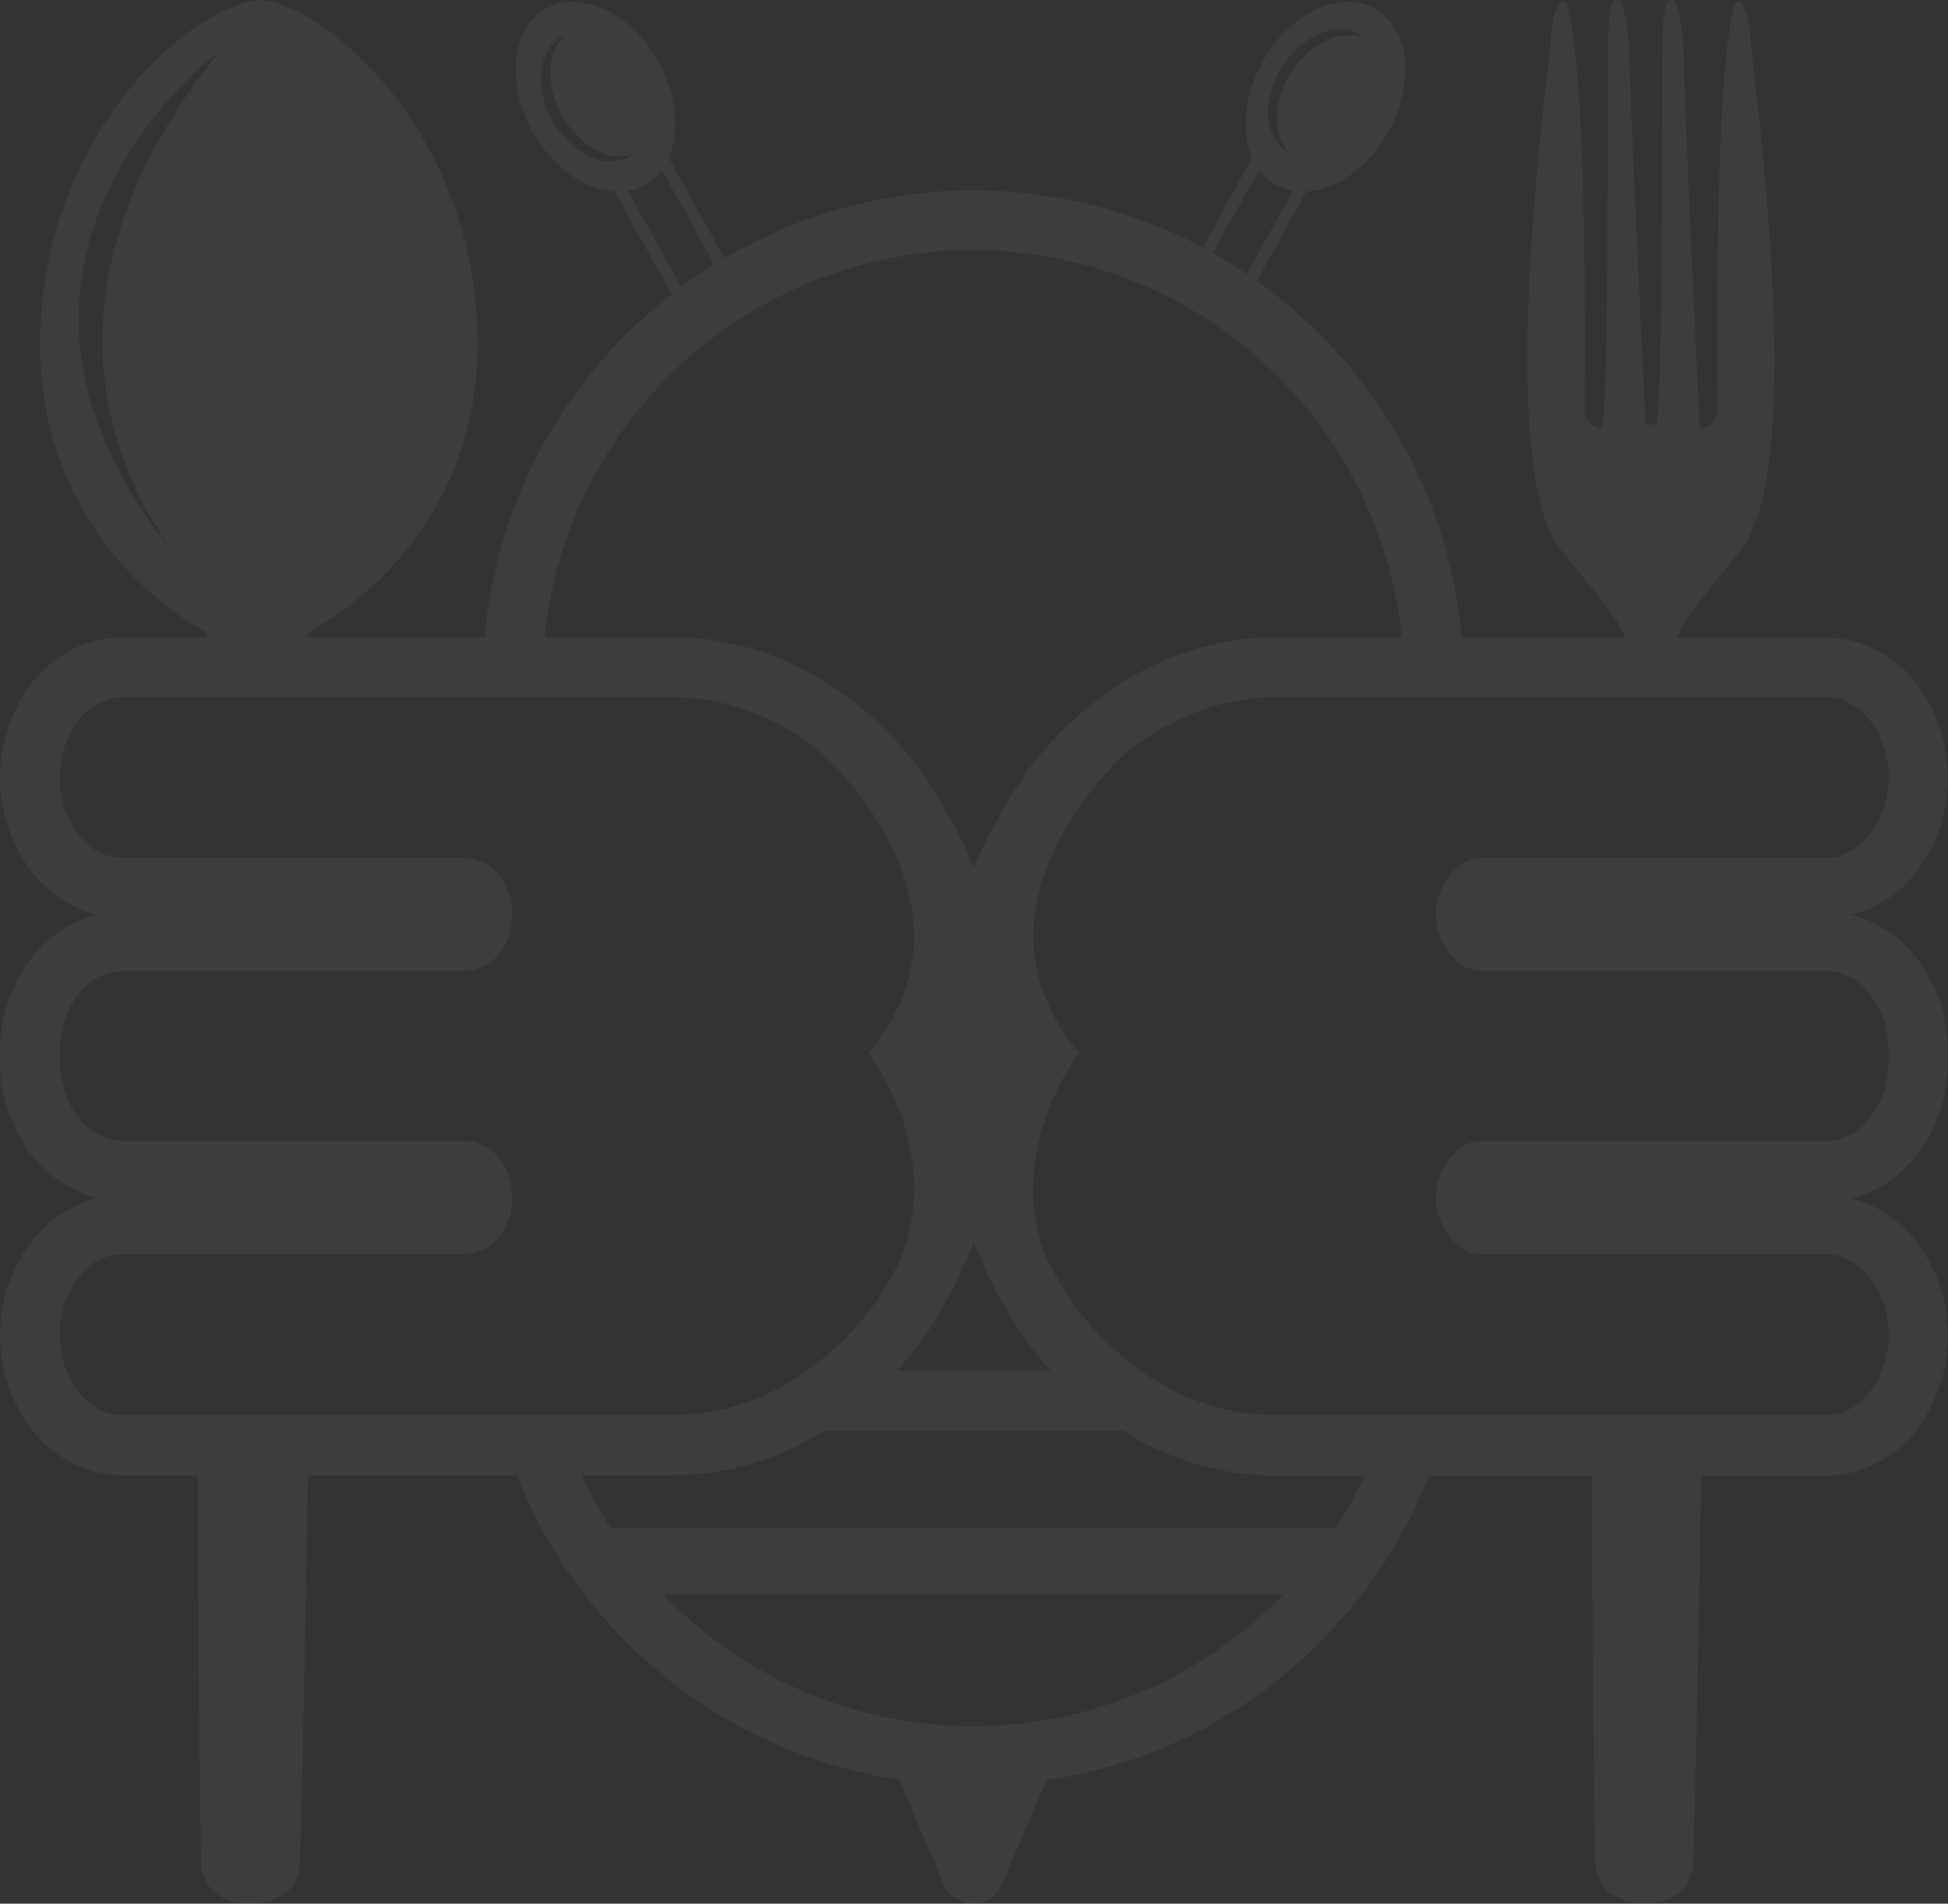 <svg xmlns="http://www.w3.org/2000/svg" width="345" height="337.073" viewBox="0 0 345 337.073">
  <rect x="0" y="0" width="345" height="337.073" fill="#333333" stroke="none"/>
  <g id="Group_222" data-name="Group 222" transform="translate(-1186.576 -830.285)" opacity="0.05">
    <path id="Path_285" data-name="Path 285" d="M1245.211,1122.263c-.534,37.906-1.411,68.909-1.411,68.909-.61,7.321-8.809,6.9-8.809,6.9s-8.2.343-8.694-7.017c0,0-.534-30.927-.609-68.795Z" transform="translate(-4.115 -30.721)" fill="#fff"/>
    <path id="Path_286" data-name="Path 286" d="M1233.59,830.325c-11.745.687-37.409,22.194-39.011,57.773s24.292,51.291,28.791,53.845a2.562,2.562,0,0,1,.915,1.182h17.389a2.42,2.42,0,0,1,.915-1.143c4.5-2.516,30.583-17.923,29.362-53.464-1.22-35.617-27.151-57.505-38.363-58.192M1218.6,928.75c-42.4-51.711,6.636-88.586,7.589-89.234-34.778,43.244-17.2,76.5-7.589,89.234" transform="translate(-0.834 -0.004)" fill="#fff"/>
    <path id="Path_287" data-name="Path 287" d="M1521.011,1122.349c-.534,37.866-1.41,68.794-1.41,68.794-.573,7.283-8.7,6.864-8.7,6.864s-8.16.344-8.656-6.94c0,0-.5-30.927-.609-68.718Z" transform="translate(-33.15 -30.73)" fill="#fff"/>
    <path id="Path_288" data-name="Path 288" d="M1526.646,927.756c-6.9,8.619-9.991,11.937-11.249,15.406h-9.229c-1.258-3.47-4.347-6.788-11.249-15.368-12.05-14.948-2.478-82.446-1.907-90.492.572-8.008,2.708-6.6,2.708-6.6,4.119,11.135,3.28,72.684,3.28,72.684a3.569,3.569,0,0,0,3.05,2.821c1.3-3.852.992-60.9,1.144-68.794.115-8.084,1.526-7.094,1.526-7.094,1.448-.571,2.136,7.36,2.136,7.36.458,16.13,2.592,59.794,2.974,67.917a2.772,2.772,0,0,0,.763-.19V905.3a1.739,1.739,0,0,0,.19.076,1.7,1.7,0,0,0,.19-.076v.076c.229.076.5.153.8.229,1.181-7.13.914-60.556,1.029-68.183.114-8.084,1.563-7.094,1.563-7.094,1.411-.571,2.136,7.36,2.136,7.36.381,16.627,2.631,62.312,2.936,68.527a3.7,3.7,0,0,0,3.165-2.821s-.914-61.55,3.167-72.684c0,0,2.135-1.411,2.669,6.6.534,8.046,10.219,75.505-1.793,90.454" transform="translate(-31.806)" fill="#fff"/>
    <path id="Path_289" data-name="Path 289" d="M1316.3,863.134l9.3,16.779a15.608,15.608,0,0,1,1.831-1.106l-9.915-17.847-1.639-2.974a2.113,2.113,0,0,0-1.868-1.068,1.975,1.975,0,0,0-1.03.268L1307,860.5a7.2,7.2,0,0,0,4.308-.152c-.229.152-.5.343-.8.533a6.97,6.97,0,0,1-4.576.686,2.485,2.485,0,0,0-.115.306,2.189,2.189,0,0,0,.191,1.639l1.945,3.47,10.106,18.229c.572-.5,1.1-.916,1.677-1.335l-9.457-17.008a8.641,8.641,0,0,0,2.974-1.03,9.483,9.483,0,0,0,3.05-2.707" transform="translate(-12.537 -2.802)" fill="#fff"/>
    <path id="Path_290" data-name="Path 290" d="M1313.929,841.264c-4.8-8.619-13.691-12.851-19.829-9.458-6.179,3.394-7.246,13.195-2.479,21.813,3.546,6.368,9.3,10.335,14.529,10.6a7.819,7.819,0,0,0,2.326-.114,8.624,8.624,0,0,0,2.974-1.03,9.453,9.453,0,0,0,3.05-2.707,8.643,8.643,0,0,0,1.22-2.174c1.983-4.538,1.488-10.982-1.792-16.931m-18.762,10.372c-3.279-5.872-2.517-12.546,1.678-14.872a6.115,6.115,0,0,1,.877-.382c-3.507,2.67-3.927,8.848-.877,14.339,2.06,3.737,5.225,6.292,8.352,7.016a7.18,7.18,0,0,0,4.308-.152c-.228.152-.495.344-.8.534a6.972,6.972,0,0,1-4.576.686c-3.279-.61-6.712-3.2-8.962-7.169" transform="translate(-10.74 -0.037)" fill="#fff"/>
    <path id="Path_291" data-name="Path 291" d="M1445.114,861.876a2.049,2.049,0,0,0-.99-1.259l-5.721-3.2h-.076a6.862,6.862,0,0,0,1.945,2.936,8.225,8.225,0,0,1-.8-.42,6.647,6.647,0,0,1-2.478-3.013h-.077a2.1,2.1,0,0,0-1.83,1.068L1433.408,861l-8.81,15.863,1.831,1.03,8.2-14.758a9.481,9.481,0,0,0,3.05,2.708,8.957,8.957,0,0,0,2.937.991l-8.16,14.758c.61.42,1.182.8,1.755,1.258l8.77-15.864,1.945-3.47a2.027,2.027,0,0,0,.19-1.639" transform="translate(-25.044 -2.802)" fill="#fff"/>
    <path id="Path_292" data-name="Path 292" d="M1455.966,831.806c-6.177-3.393-15.063.839-19.83,9.458-3.318,5.95-3.814,12.432-1.83,16.97a10.755,10.755,0,0,0,1.22,2.136,9.482,9.482,0,0,0,3.051,2.707,8.9,8.9,0,0,0,2.936.992,7,7,0,0,0,2.364.152c5.263-.266,11.022-4.232,14.53-10.6,4.8-8.619,3.736-18.419-2.441-21.813m-14.8,11.4c-2.479,3.89-3.089,8.275-1.945,11.441a6.861,6.861,0,0,0,1.945,2.936,8.232,8.232,0,0,1-.8-.419,6.648,6.648,0,0,1-2.478-3.014c-1.45-3.2-.953-7.855,1.678-11.973,3.623-5.683,9.838-8.237,13.881-5.644a6.6,6.6,0,0,1,.762.573c-4.042-1.755-9.647.8-13.041,6.1" transform="translate(-25.942 -0.037)" fill="#fff"/>
    <path id="Path_293" data-name="Path 293" d="M1514.339,996.239a21.013,21.013,0,0,0,11.707-7.7,27.646,27.646,0,0,0,0-33.177,20.578,20.578,0,0,0-16.207-8.237h-64.41a86.279,86.279,0,0,0-25.091-53.693,84.484,84.484,0,0,0-11.173-9.419c-.573-.458-1.143-.839-1.755-1.259-1.945-1.3-3.966-2.555-6.025-3.7l-1.831-1.031a86.849,86.849,0,0,0-84.658,1.945,15.786,15.786,0,0,0-1.83,1.106c-2.02,1.22-3.966,2.555-5.872,3.966-.573.42-1.106.839-1.678,1.335a81.623,81.623,0,0,0-8.008,7.055,86,86,0,0,0-25.092,53.655h-64.1a20.69,20.69,0,0,0-16.207,8.237,27.645,27.645,0,0,0,0,33.176,21.065,21.065,0,0,0,11.707,7.7,21.073,21.073,0,0,0-11.707,7.7,26.892,26.892,0,0,0-5.53,16.588v1.6a26.968,26.968,0,0,0,5.53,16.588,21.473,21.473,0,0,0,11.707,7.7,21.268,21.268,0,0,0-11.707,7.7,27.647,27.647,0,0,0,0,33.177,20.637,20.637,0,0,0,16.207,8.236h97.127a50.88,50.88,0,0,0,24.978-6.6c.725-.419,1.449-.839,2.174-1.3h52.892c.724.495,1.487.953,2.25,1.373a50.888,50.888,0,0,0,24.977,6.6h97.128a20.6,20.6,0,0,0,16.207-8.2,27.647,27.647,0,0,0,0-33.177,21.085,21.085,0,0,0-11.707-7.742,20.815,20.815,0,0,0,11.707-7.7,26.89,26.89,0,0,0,5.53-16.588v-1.6a26.73,26.73,0,0,0-5.53-16.588,20.5,20.5,0,0,0-11.707-7.742m-203.6-100.521c.534-.458,1.106-.915,1.679-1.336,1.868-1.449,3.813-2.783,5.8-4.042.61-.42,1.221-.763,1.83-1.105a76.134,76.134,0,0,1,74.362-1.907c.609.305,1.22.648,1.831.991a68.549,68.549,0,0,1,5.986,3.736,18.668,18.668,0,0,1,1.755,1.258,76.146,76.146,0,0,1,30.85,53.808h-22.118c-16.778,0-32.337,8.237-43.854,23.186l-.343.457a99.367,99.367,0,0,0-9.457,17.084,98.094,98.094,0,0,0-9.381-17.122,4.03,4.03,0,0,1-.382-.458c-11.516-14.948-27.075-23.186-43.854-23.186h-22.422a76.209,76.209,0,0,1,27.723-51.366m18.763,181.251a40.634,40.634,0,0,1-24.063,7.855h-97.127c-6.178,0-11.136-6.368-11.136-14.262,0-7.855,4.958-14.224,11.136-14.224h60.748a6.872,6.872,0,0,0,3.012-.724c3.051-1.45,5.224-5.072,5.224-9.306s-2.173-7.855-5.224-9.3a6.863,6.863,0,0,0-3.012-.725h-60.748c-6.178,0-11.136-6.368-11.136-14.223v-1.6c0-7.894,4.958-14.262,11.136-14.262h60.748a6.383,6.383,0,0,0,3.012-.725c3.051-1.411,5.224-5.034,5.224-9.267,0-4.271-2.173-7.894-5.224-9.342a6.826,6.826,0,0,0-3.012-.686h-60.748c-6.178,0-11.136-6.369-11.136-14.262,0-7.855,4.958-14.223,11.136-14.223H1305.4a42.066,42.066,0,0,1,26.465,9.724l.038.039c6.559,6.024,21.127,23.033,15.14,41.565a32.528,32.528,0,0,1-4.385,8.657c-.687.991-1.449,2.02-2.289,3.012a30.187,30.187,0,0,1,1.869,2.822c.42.725.878,1.526,1.372,2.441,3.432,6.6,7.666,18.534,2.4,31.422.039.038,0,.076-.038.115a71.017,71.017,0,0,1-4.69,7.894,53.025,53.025,0,0,1-11.783,11.593m15.9,0a67.15,67.15,0,0,0,4.386-5.263,1.164,1.164,0,0,0,.189-.267,86.741,86.741,0,0,0,9.077-17.2,89.942,89.942,0,0,0,9.114,17.235c.076.115.19.191.228.344,1.374,1.792,2.785,3.508,4.271,5.149Zm175.646-54.913c0,7.855-5,14.223-11.173,14.223H1449.13a6.889,6.889,0,0,0-3.356.877,11.021,11.021,0,0,0,0,18.3,6.876,6.876,0,0,0,3.356.877h60.748c6.177,0,11.173,6.369,11.173,14.224,0,7.894-5,14.262-11.173,14.262H1412.75a40.746,40.746,0,0,1-24.1-7.855,53,53,0,0,1-11.783-11.593,69.529,69.529,0,0,1-5.339-9.152c0-.038,0-.076-.038-.076-4.424-12.432-.343-23.834,2.975-30.2a36.392,36.392,0,0,1,3.241-5.263,33.632,33.632,0,0,1-6.673-11.669c-5.8-17.809,7.436-34.207,14.3-40.8.077-.077.115-.153.191-.192,7.818-6.52,17.161-10.333,27.228-10.333h97.128c6.177,0,11.173,6.368,11.173,14.223,0,7.893-5,14.262-11.173,14.262H1449.13a6.881,6.881,0,0,0-3.356.877,10.985,10.985,0,0,0,0,18.266,6.881,6.881,0,0,0,3.356.878h60.748c6.177,0,11.173,6.368,11.173,14.262Z" transform="translate(0 -3.964)" fill="#fff"/>
    <path id="Path_294" data-name="Path 294" d="M1438.955,1122.335a66.706,66.706,0,0,1-5.11,9.3H1305.562a70.03,70.03,0,0,1-5.186-9.381H1288.86a86.895,86.895,0,0,0,67.764,53.922c.572.115,1.182.191,1.754.267a83.671,83.671,0,0,0,22.538,0h.038l1.716-.229a85.464,85.464,0,0,0,48.43-24.445,86.4,86.4,0,0,0,19.333-29.439Zm-57.048,43.321a76.188,76.188,0,0,1-67.155-22.386h109.9a76.089,76.089,0,0,1-42.747,22.386" transform="translate(-10.762 -30.72)" fill="#fff"/>
    <path id="Path_295" data-name="Path 295" d="M1390.625,1182.564l-1.716,4.043h-.039l-6.1,14.375a5.648,5.648,0,0,1-10.373-.037l-6.063-14.338-1.754-4.081c.572.115,1.182.19,1.754.267a83.662,83.662,0,0,0,22.537,0h.039l1.716-.228" transform="translate(-18.729 -37.062)" fill="#fff"/>
  </g>
</svg>
